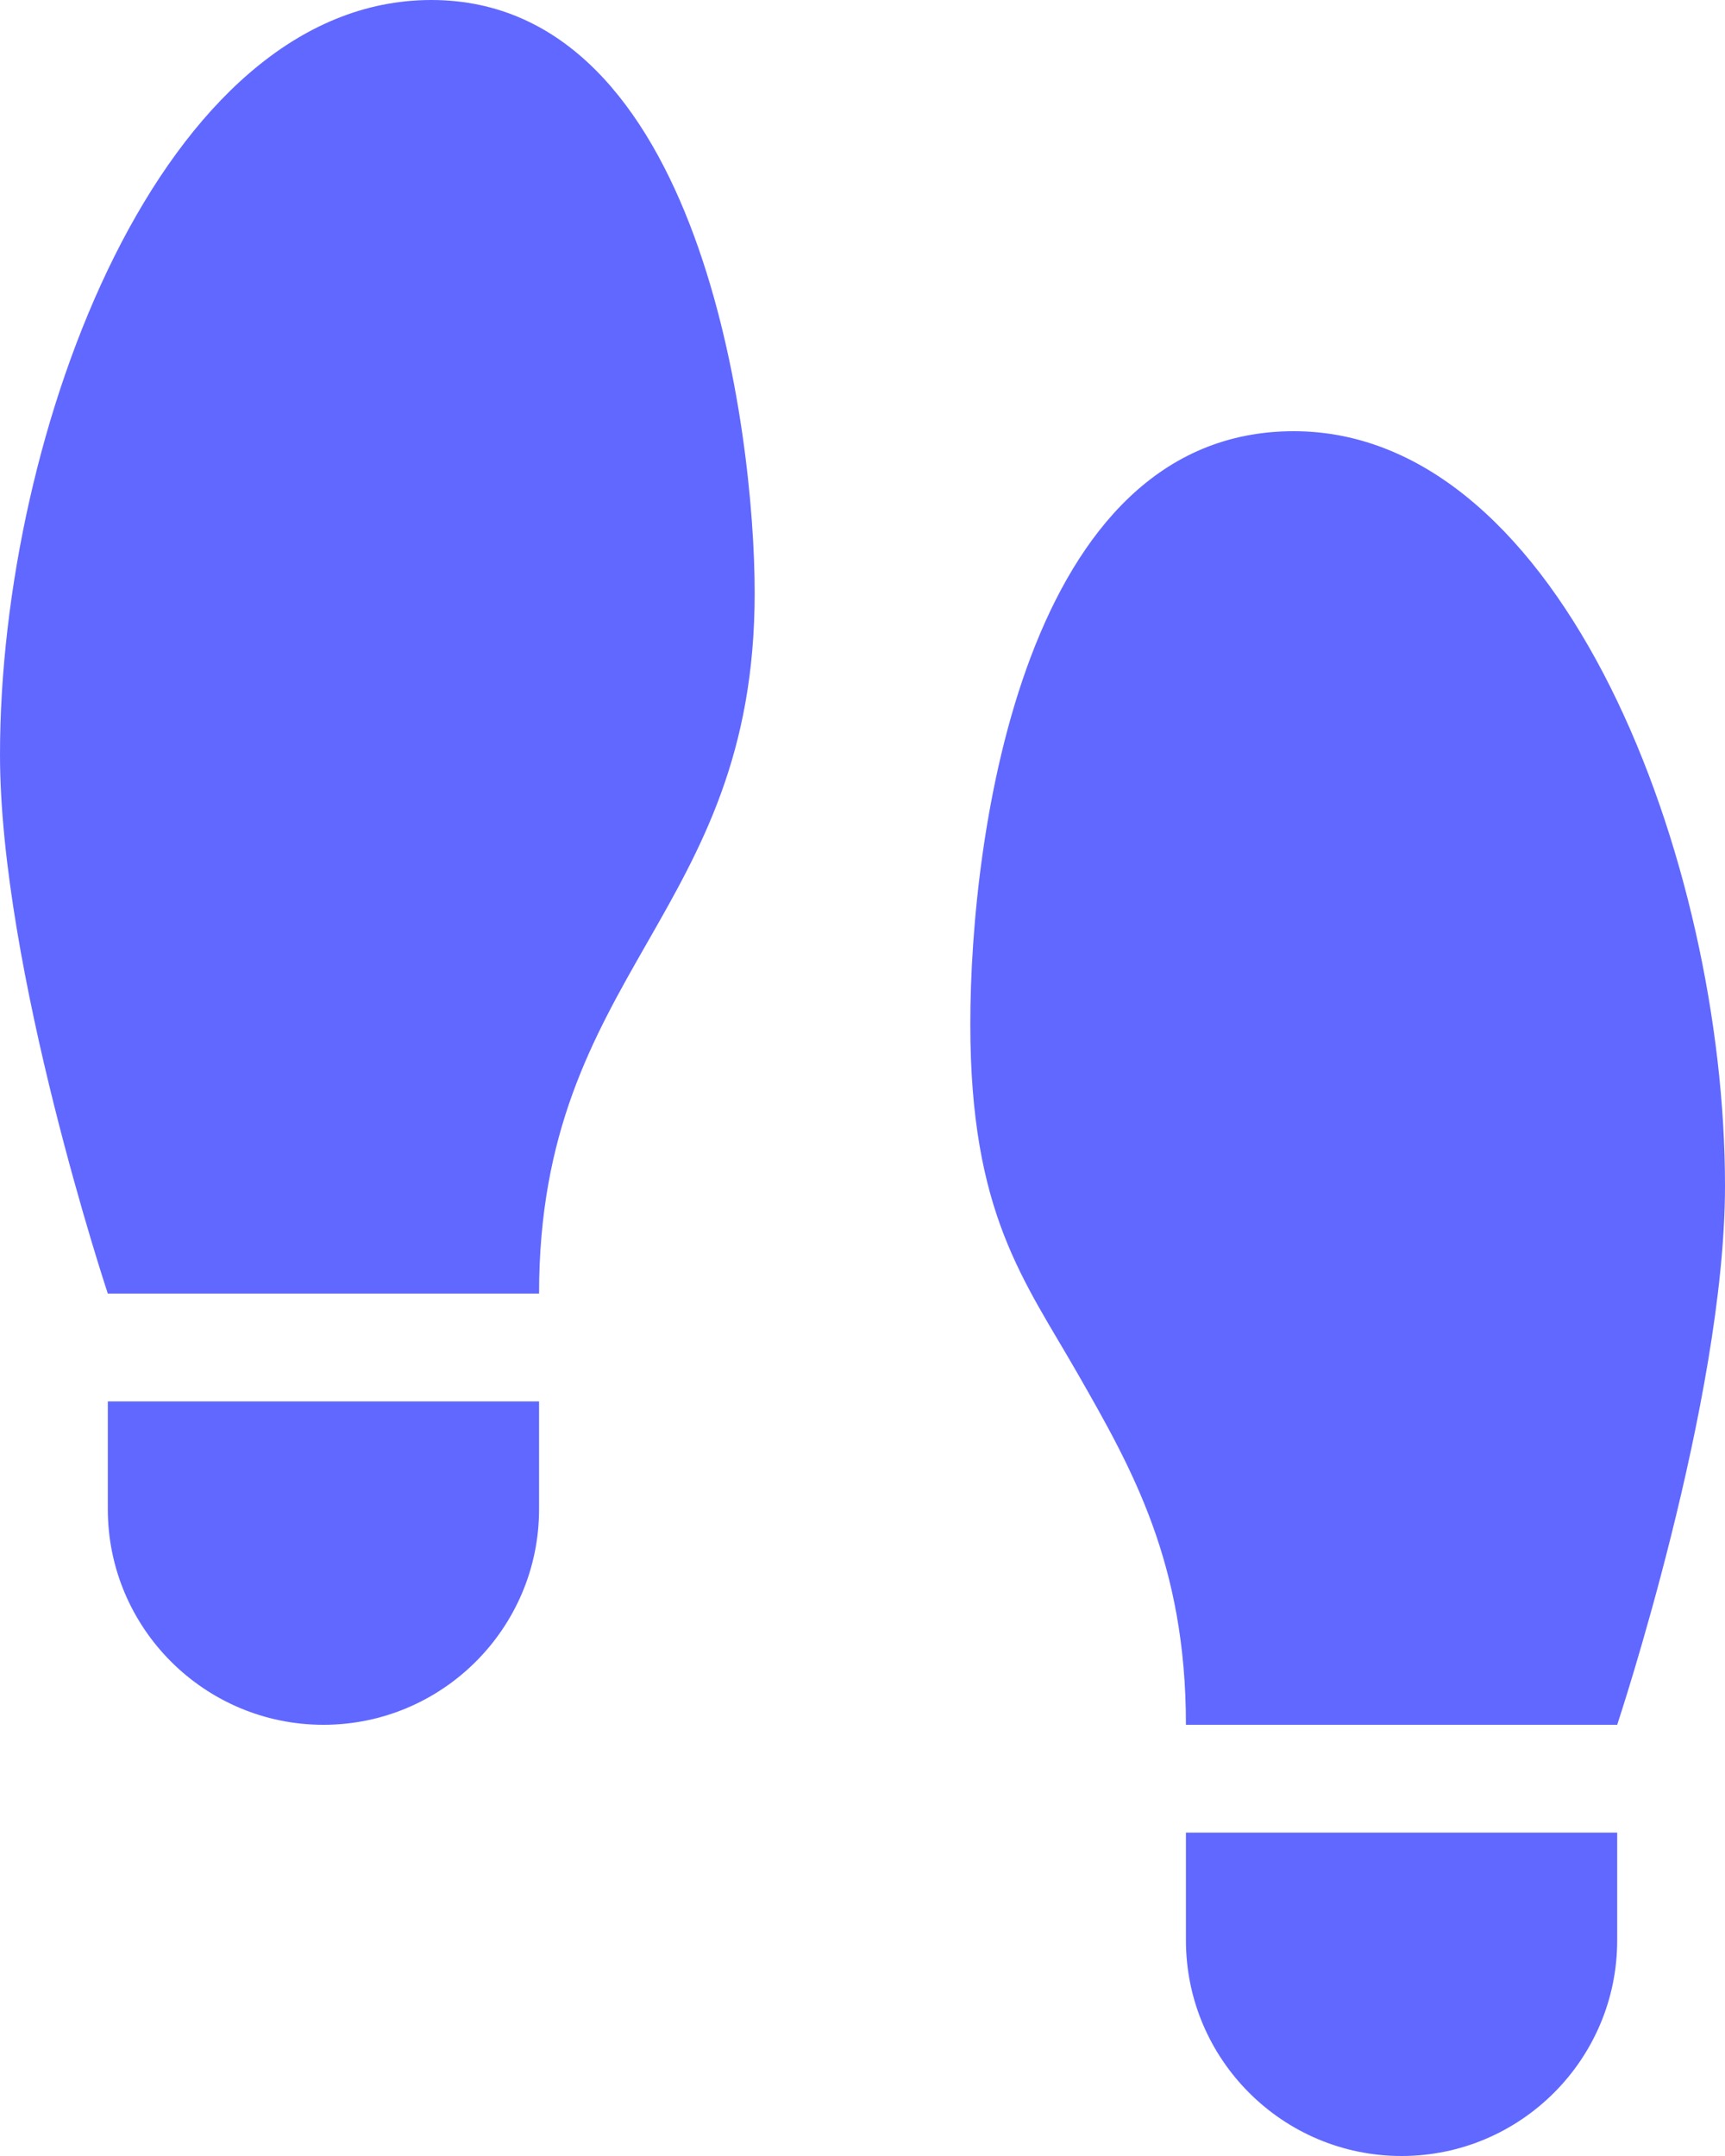 <?xml version="1.0" encoding="UTF-8"?>
<svg id="Layer_1" xmlns="http://www.w3.org/2000/svg" version="1.1" viewBox="0 0 512 640">
  <!-- Generator: Adobe Illustrator 29.1.0, SVG Export Plug-In . SVG Version: 2.1.0 Build 142)  -->
  <defs>
    <style>
      .st0 {
        fill: #6168ff;
      }
    </style>
  </defs>
  <path class="st0" d="M0,224c0,63.7,32,160,32,160h128c0-48,16-76,32-104s32-56,32-104S208,0,128,0,0,128,0,224ZM96,512c35.3,0,64-28.7,64-64v-32H32v32c0,35.3,28.7,64,64,64ZM512,352c0-96-48-224-128-224s-96,119.6-96,176,16,76,32,104,32,56,32,104h128s32-96.3,32-160ZM416,640c35.3,0,64-28.7,64-64v-32h-128v32c0,35.3,28.7,64,64,64Z"/>
</svg>